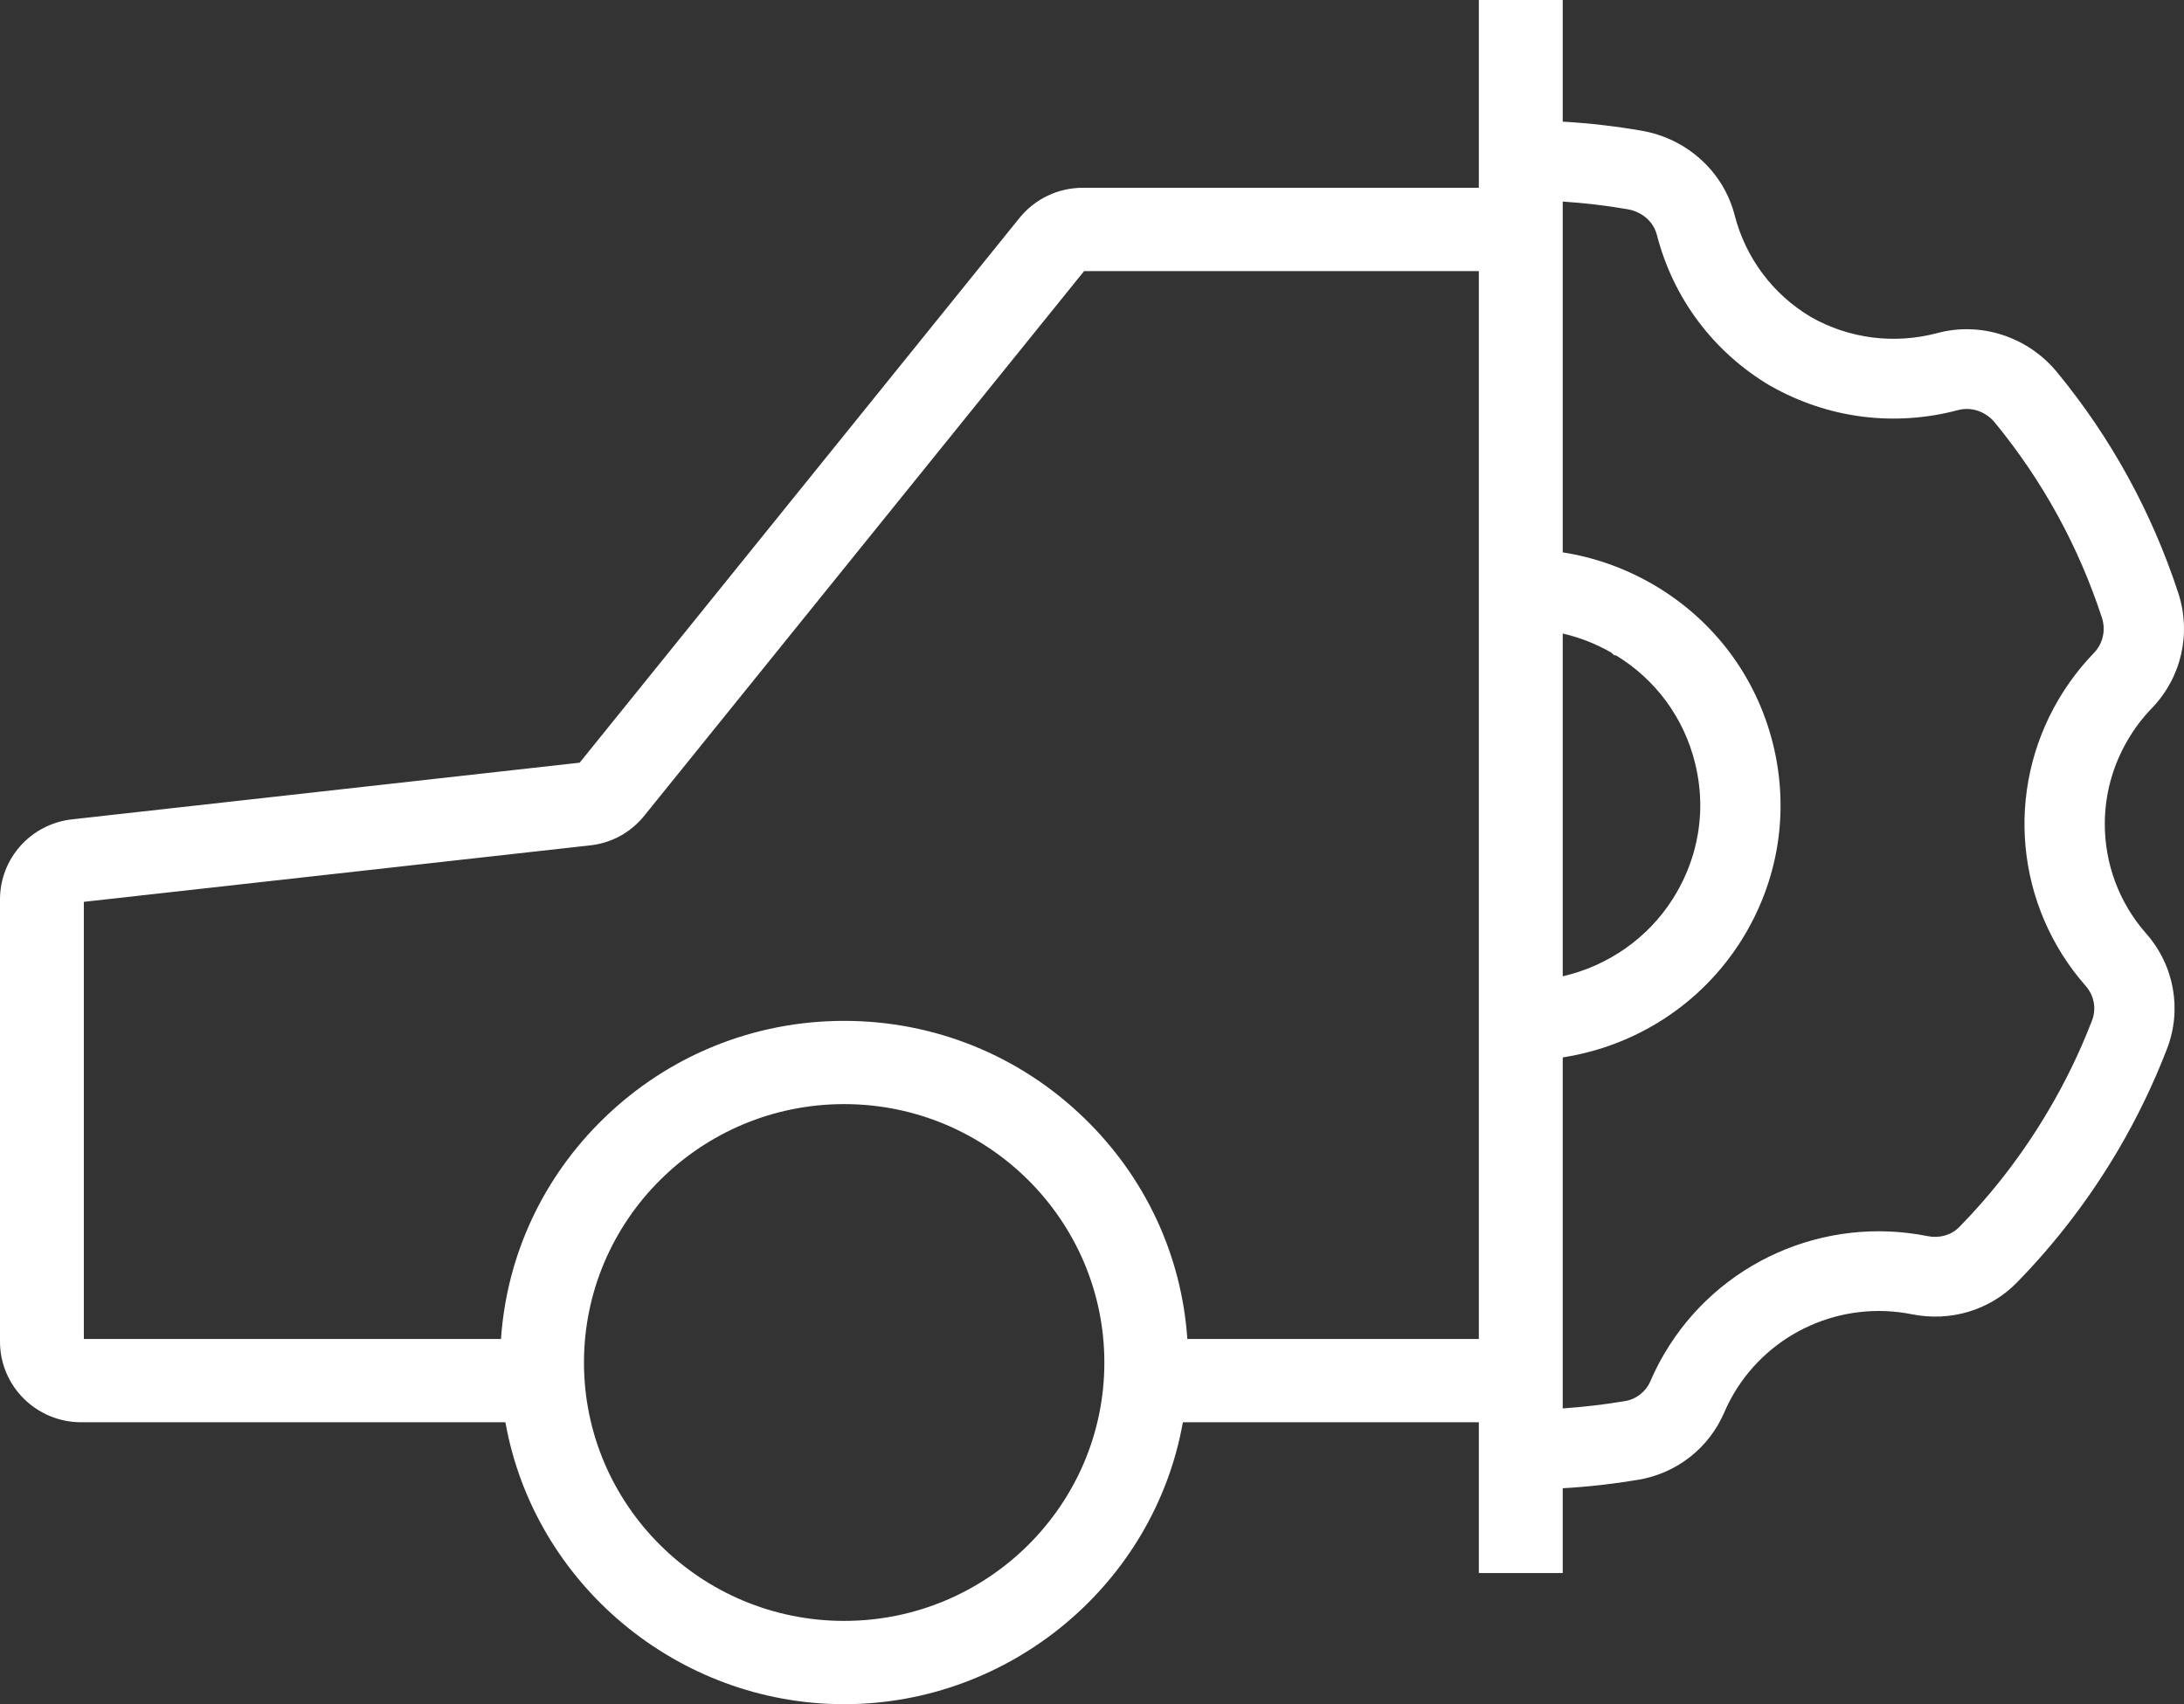 <svg width="41" height="32" viewBox="0 0 41 32" fill="none" xmlns="http://www.w3.org/2000/svg">
<rect x="0" y="0" width="41" height="32" fill="#333333" stroke="none"/>
<path d="M39.513 15.473C39.513 14.929 39.656 14.383 39.947 13.89C40.072 13.676 40.224 13.477 40.395 13.299C40.951 12.725 41.141 11.896 40.893 11.136C40.394 9.614 39.629 8.219 38.617 6.989C38.07 6.323 37.187 6.035 36.37 6.254C35.562 6.468 34.717 6.361 33.997 5.953C33.281 5.526 32.773 4.847 32.565 4.043C32.357 3.227 31.673 2.603 30.821 2.455C30.335 2.37 29.836 2.313 29.337 2.284V0H27.762V3.526H20.328C19.864 3.526 19.43 3.733 19.139 4.092L10.882 14.321L1.353 15.385C0.581 15.471 0 16.118 0 16.888V25.193C0 26.027 0.683 26.706 1.523 26.706H9.488C10.028 29.74 12.723 32 15.847 32C18.971 32 21.667 29.74 22.206 26.706H27.762V29.538H29.337V27.945C29.805 27.919 30.281 27.865 30.757 27.786C31.48 27.663 32.082 27.19 32.37 26.52C32.419 26.405 32.48 26.285 32.549 26.167C33.23 25.013 34.572 24.415 35.89 24.678C36.616 24.824 37.352 24.603 37.858 24.087C38.585 23.345 39.223 22.511 39.757 21.607C40.115 20.999 40.426 20.356 40.68 19.697C40.966 18.959 40.817 18.128 40.291 17.531C39.776 16.946 39.513 16.213 39.513 15.473ZM15.847 30.436C13.154 30.436 10.963 28.26 10.963 25.585C10.963 22.909 13.154 20.732 15.847 20.732C18.54 20.732 20.732 22.909 20.732 25.585C20.732 28.26 18.54 30.436 15.847 30.436ZM27.762 25.142H22.29C22.182 23.566 21.498 22.099 20.347 20.988C19.134 19.815 17.536 19.169 15.847 19.169C14.158 19.169 12.56 19.815 11.347 20.988C10.197 22.099 9.513 23.566 9.405 25.142H1.574V16.934L11.076 15.874C11.479 15.831 11.841 15.633 12.096 15.316L20.352 5.09H27.762V25.142ZM29.337 11.896C29.656 11.969 29.961 12.089 30.249 12.254L30.304 12.304H30.334C31.084 12.761 31.612 13.479 31.822 14.332C31.886 14.594 31.919 14.859 31.919 15.122C31.919 15.739 31.741 16.345 31.404 16.877C30.937 17.614 30.191 18.136 29.337 18.332V11.896ZM39.156 18.515C39.313 18.694 39.358 18.941 39.274 19.159L39.256 19.206C39.037 19.77 38.768 20.323 38.456 20.851C37.984 21.652 37.42 22.389 36.779 23.042C36.632 23.192 36.411 23.256 36.187 23.211C34.238 22.821 32.253 23.705 31.248 25.412C31.149 25.58 31.06 25.755 30.983 25.934C30.898 26.132 30.719 26.273 30.504 26.309C30.114 26.374 29.723 26.42 29.337 26.446V19.855C30.721 19.64 31.935 18.849 32.681 17.673C33.384 16.562 33.599 15.249 33.286 13.976C32.975 12.717 32.188 11.66 31.07 10.996L31.031 10.973C30.502 10.667 29.932 10.465 29.337 10.372V3.785C29.74 3.811 30.151 3.859 30.561 3.93C30.645 3.945 30.725 3.974 30.8 4.017C30.955 4.107 31.063 4.247 31.105 4.412C31.412 5.604 32.165 6.608 33.225 7.24L33.245 7.25C34.317 7.858 35.565 8.018 36.76 7.7C37.007 7.634 37.278 7.726 37.449 7.935C38.343 9.023 39.02 10.256 39.459 11.599C39.536 11.833 39.477 12.087 39.308 12.262C39.054 12.525 38.831 12.819 38.645 13.134C37.632 14.853 37.837 17.015 39.156 18.515Z" fill="white"/>
</svg>

